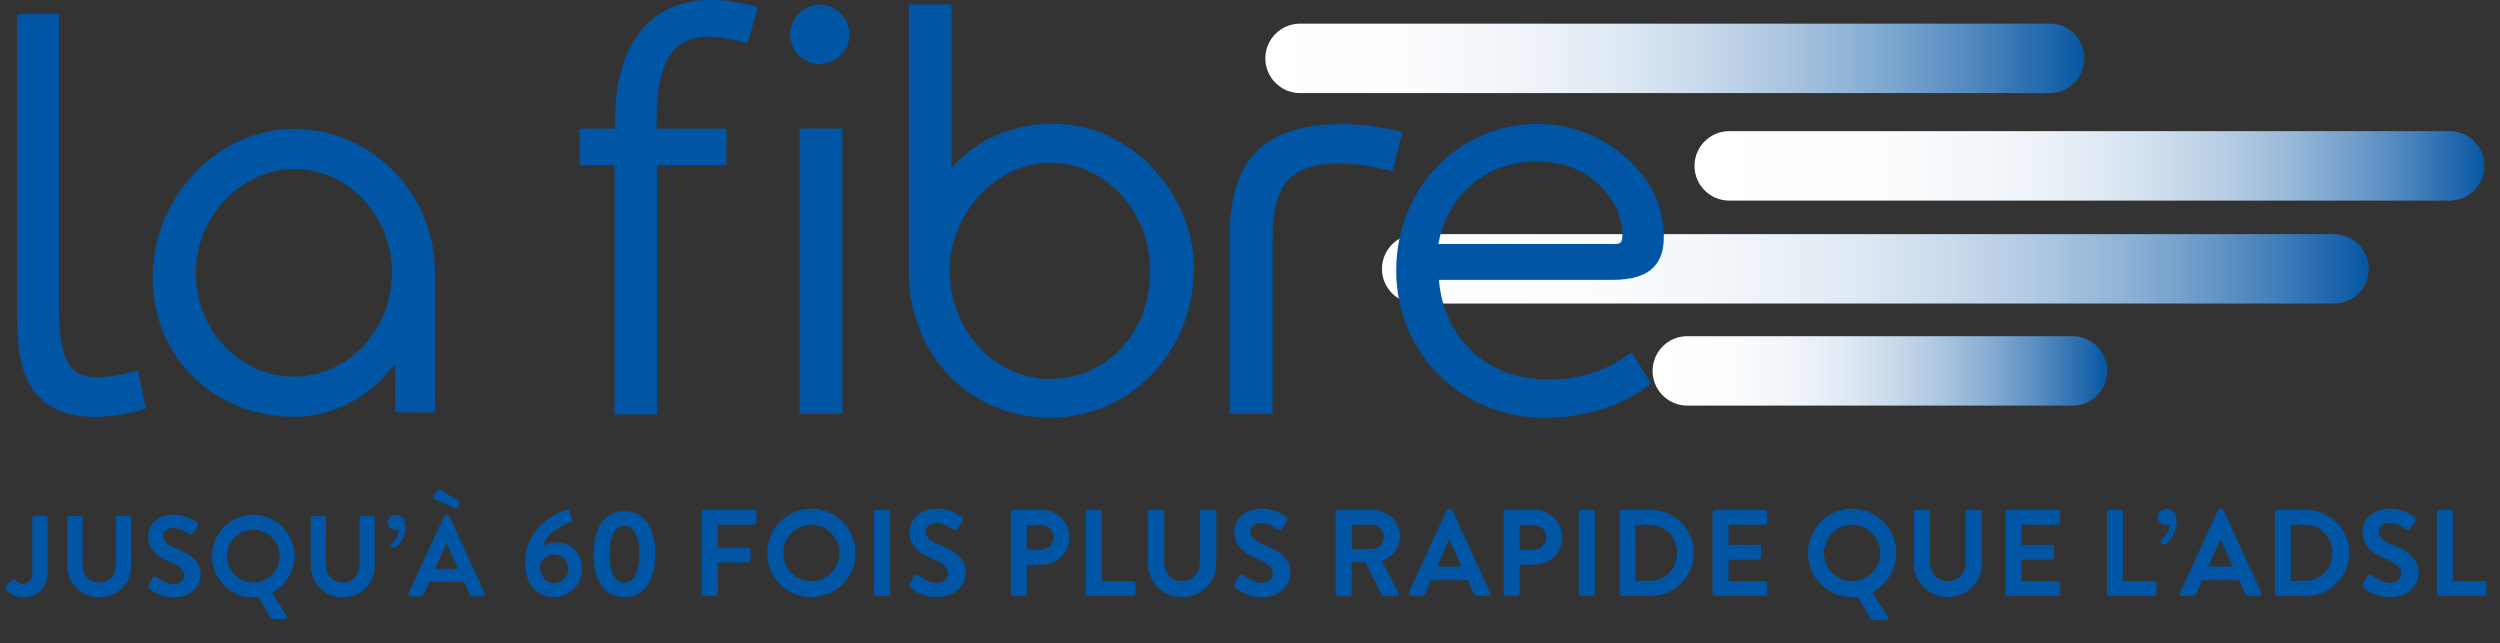 <?xml version="1.0" encoding="utf-8"?>
<!-- Generator: Adobe Illustrator 16.0.0, SVG Export Plug-In . SVG Version: 6.00 Build 0)  -->
<!DOCTYPE svg PUBLIC "-//W3C//DTD SVG 1.1//EN" "http://www.w3.org/Graphics/SVG/1.1/DTD/svg11.dtd">
<svg version="1.1" id="Calque_1" xmlns="http://www.w3.org/2000/svg" xmlns:xlink="http://www.w3.org/1999/xlink" x="0px" y="0px"
	 width="342.959px" height="88.209px" viewBox="0 0 342.959 88.209" enable-background="new 0 0 342.959 88.209"
	 xml:space="preserve">
<rect x="0" y="0" width="342.959" height="88.209" fill="#333333" stroke="none"/>
<g id="Calque_2">
	<g>
			<defs>
			<linearGradient id="SVGID_1_" gradientUnits="userSpaceOnUse" x1="121.183" y1="10.214" x2="233.55" y2="10.214" gradientTransform="matrix(1 0 0 -1 52.4 18.219)">
			<stop  offset="0" style="stop-color:#FFFFFF"/>
			<stop  offset="0.164" style="stop-color:#FCFDFE"/>
			<stop  offset="0.296" style="stop-color:#F2F6FA"/>
			<stop  offset="0.416" style="stop-color:#E1EBF4"/>
			<stop  offset="0.53" style="stop-color:#C9DAEB"/>
			<stop  offset="0.639" style="stop-color:#AAC5E0"/>
			<stop  offset="0.745" style="stop-color:#84ACD2"/>
			<stop  offset="0.848" style="stop-color:#588DC1"/>
			<stop  offset="0.946" style="stop-color:#256BAE"/>
			<stop  offset="1" style="stop-color:#0656A3"/>
		</linearGradient>
		</defs>
		<path fill="url(#SVGID_1_)" d="M285.95,8.005c0,2.629-2.132,4.762-4.763,4.762H178.345c-2.631,0-4.762-2.132-4.762-4.762l0,0
			c0-2.629,2.131-4.762,4.762-4.762h102.844C283.819,3.243,285.95,5.375,285.95,8.005L285.95,8.005z"/>
		
			<defs>
			<linearGradient id="SVGID_2_" gradientUnits="userSpaceOnUse" x1="180.058" y1="-4.536" x2="288.425" y2="-4.536" gradientTransform="matrix(1 0 0 -1 52.4 18.219)">
			<stop  offset="0" style="stop-color:#FFFFFF"/>
			<stop  offset="0.228" style="stop-color:#FCFDFE"/>
			<stop  offset="0.365" style="stop-color:#F4F8FB"/>
			<stop  offset="0.479" style="stop-color:#E6EEF6"/>
			<stop  offset="0.579" style="stop-color:#D1E0EE"/>
			<stop  offset="0.67" style="stop-color:#B7CEE4"/>
			<stop  offset="0.756" style="stop-color:#97B8D8"/>
			<stop  offset="0.836" style="stop-color:#709ECA"/>
			<stop  offset="0.912" style="stop-color:#4480BA"/>
			<stop  offset="0.984" style="stop-color:#135FA8"/>
			<stop  offset="1" style="stop-color:#0656A3"/>
		</linearGradient>
		</defs>
		<path fill="url(#SVGID_2_)" d="M340.824,22.755c0,2.629-2.131,4.762-4.762,4.762H237.22c-2.631,0-4.762-2.132-4.762-4.762l0,0
			c0-2.629,2.131-4.762,4.762-4.762h98.844C338.694,17.993,340.824,20.125,340.824,22.755L340.824,22.755z"/>
		
			<defs>
			<linearGradient id="SVGID_3_" gradientUnits="userSpaceOnUse" x1="137.183" y1="-18.661" x2="272.55" y2="-18.661" gradientTransform="matrix(1 0 0 -1 52.4 18.219)">
			<stop  offset="0" style="stop-color:#FFFFFF"/>
			<stop  offset="0.2" style="stop-color:#FCFDFE"/>
			<stop  offset="0.335" style="stop-color:#F3F7FB"/>
			<stop  offset="0.451" style="stop-color:#E4EDF5"/>
			<stop  offset="0.557" style="stop-color:#CEDEED"/>
			<stop  offset="0.655" style="stop-color:#B3CBE3"/>
			<stop  offset="0.748" style="stop-color:#90B4D6"/>
			<stop  offset="0.837" style="stop-color:#6898C7"/>
			<stop  offset="0.92" style="stop-color:#3A79B6"/>
			<stop  offset="1" style="stop-color:#0656A3"/>
		</linearGradient>
			</defs>
		<path fill="url(#SVGID_3_)" d="M324.949,36.88c0,2.629-2.131,4.762-4.762,4.762H194.345c-2.631,0-4.762-2.132-4.762-4.762l0,0
			c0-2.629,2.131-4.762,4.762-4.762h125.844C322.819,32.118,324.949,34.25,324.949,36.88L324.949,36.88z"/>
			
			<defs>
			<linearGradient id="SVGID_4_" gradientUnits="userSpaceOnUse" x1="174.308" y1="-32.661" x2="236.675" y2="-32.661" gradientTransform="matrix(1 0 0 -1 52.4 18.219)">
			<stop  offset="0" style="stop-color:#FFFFFF"/>
			<stop  offset="0.164" style="stop-color:#FCFDFE"/>
			<stop  offset="0.296" style="stop-color:#F2F6FA"/>
			<stop  offset="0.416" style="stop-color:#E1EBF4"/>
			<stop  offset="0.53" style="stop-color:#C9DAEB"/>
			<stop  offset="0.639" style="stop-color:#AAC5E0"/>
			<stop  offset="0.745" style="stop-color:#84ACD2"/>
			<stop  offset="0.848" style="stop-color:#588DC1"/>
			<stop  offset="0.946" style="stop-color:#256BAE"/>
			<stop  offset="1" style="stop-color:#0656A3"/>
		</linearGradient>
	</defs>
		<path fill="url(#SVGID_4_)" d="M289.075,50.88c0,2.629-2.132,4.762-4.763,4.762H231.47c-2.631,0-4.762-2.133-4.762-4.762l0,0
			c0-2.629,2.131-4.762,4.762-4.762h52.844C286.944,46.118,289.075,48.251,289.075,50.88L289.075,50.88z"/>
	</g>
</g>
<path fill="#0056A4" d="M144.509,16.986c-7.781,0-12.246,4.065-13.985,6.086V0.601h-5.859v36.571
	c0,11.472,8.345,20.123,19.411,20.123c11.072-0.024,19.729-9.094,19.705-20.64C163.768,27.351,155.849,16.986,144.509,16.986
	 M144.039,51.994c-7.582,0-13.759-6.653-13.771-14.831c-0.011-7.898,6.428-14.836,13.776-14.848c7.566,0,13.729,6.636,13.738,14.795
	C157.796,45.58,151.9,51.979,144.039,51.994"/>
<path fill="#0056A4" d="M103.518,0.849C101.143,0.254,99.335,0,97.479,0C89.15,0,84.373,6.065,84.373,16.64v1.011h-4.845v4.991
	h4.776v34.212h5.829V22.642h9.518V17.65H90.07l-0.006-1.007c-0.005-5.028,0.804-8.183,2.546-9.929
	c1.886-1.889,4.971-2.172,9.501-0.9l0.44,0.124l1.429-4.975L103.518,0.849z"/>
<path fill="#0056A4" d="M191.935,18.001c-2.904-0.677-5.297-0.966-7.999-0.966c-10.396,0-15.234,4.829-15.234,15.196V56.75h5.878
	V32.865c0-7.702,2.44-10.433,9.326-10.433c1.973,0,4.216,0.323,6.673,0.957l0.446,0.115l1.367-5.396L191.935,18.001z"/>
<rect x="109.692" y="17.64" fill="#0056A4" width="5.88" height="39.111"/>
<path fill="#0056A4" d="M112.45,0.647c-2.233,0-4.051,1.828-4.051,4.076c0,2.232,1.817,4.048,4.051,4.048
	c2.251,0,4.079-1.816,4.079-4.048C116.53,2.476,114.701,0.647,112.45,0.647"/>
<path fill="#0056A4" d="M228.049,30.179c-1.146-7.269-8.832-13.184-17.133-13.184c-10.88,0.033-19.395,8.893-19.377,20.173
	c0.026,11.299,8.965,20.149,20.343,20.149c5.443,0,10.652-1.62,14.293-4.447l0.328-0.251l-2.686-4.308l-0.399,0.293
	c-3.074,2.264-6.805,3.461-10.788,3.461c-9.833,0-14.693-6.787-15.23-13.671h23.754c2.839,0,4.76-0.635,5.879-1.94
	C228.179,35.116,228.503,33.121,228.049,30.179 M210.893,22.144v-0.46l0.022,0.46c7.604,0,11.656,5.779,11.656,9.949
	c0,1.179-0.244,1.378-0.98,1.378h-24.278C198.352,27.759,202.878,22.159,210.893,22.144"/>
<path fill="#0056A4" d="M40.31,17.681C29.794,17.707,20.93,27.066,20.95,38.12c0.022,10.859,8.362,19.049,19.396,19.049
	c7.453,0,12.082-4.912,13.882-7.286v6.688l5.442,0.004v-19.19C59.651,26.521,50.967,17.681,40.31,17.681 M40.284,22.72l0.033,0.458
	c7.402,0,13.438,6.38,13.454,14.223c0.011,7.856-6.016,14.259-13.433,14.272c-7.425,0-13.473-6.379-13.481-14.219
	c-0.008-3.726,1.417-7.285,4.015-10.031c2.544-2.689,5.976-4.235,9.413-4.245L40.284,22.72z"/>
<path fill="#0056A4" d="M18.924,50.799l-0.471,0.126c-4.646,1.229-7.034,1.131-8.48-0.318c-1.315-1.319-1.897-3.955-1.89-8.552
	V1.928H2.347v41.914c0,6.212,1.216,13.347,10.7,13.347c2.006,0,4.454-0.379,6.548-1.013l0.401-0.12L18.924,50.799z"/>
<g>
	<g>
		<path fill="#0056A4" d="M0.84,80.411l0.819-0.835c0.173-0.157,0.331-0.126,0.473,0.016c0.204,0.222,0.52,0.505,1.039,0.505
			c0.614,0,1.26-0.505,1.26-1.592v-7.433c0-0.158,0.126-0.3,0.299-0.3h1.48c0.173,0,0.299,0.142,0.299,0.3v7.433
			c0,2.189-1.464,3.449-3.307,3.449c-1.37,0-2.125-0.818-2.394-1.15C0.73,80.678,0.746,80.521,0.84,80.411z"/>
	</g>
	<g>
		<path fill="#0056A4" d="M9.234,71.072c0-0.158,0.143-0.3,0.3-0.3h1.495c0.174,0,0.3,0.142,0.3,0.3v6.44
			c0,1.338,0.914,2.394,2.283,2.394c1.37,0,2.301-1.056,2.301-2.378v-6.456c0-0.158,0.126-0.3,0.298-0.3h1.497
			c0.156,0,0.298,0.142,0.298,0.3v6.551c0,2.394-1.905,4.331-4.395,4.331c-2.472,0-4.378-1.938-4.378-4.331L9.234,71.072
			L9.234,71.072z"/>
	</g>
	<g>
		<path fill="#0056A4" d="M20.371,80.254l0.565-0.978c0.126-0.221,0.395-0.221,0.536-0.109c0.079,0.047,1.354,0.977,2.378,0.977
			c0.819,0,1.435-0.535,1.435-1.213c0-0.804-0.679-1.354-2-1.89c-1.481-0.601-2.961-1.543-2.961-3.401
			c0-1.402,1.038-3.022,3.543-3.022c1.605,0,2.835,0.817,3.149,1.054c0.157,0.096,0.204,0.363,0.094,0.521l-0.598,0.896
			c-0.126,0.188-0.362,0.315-0.551,0.188c-0.126-0.077-1.323-0.865-2.189-0.865c-0.896,0-1.386,0.599-1.386,1.104
			c0,0.739,0.583,1.242,1.858,1.764c1.527,0.615,3.292,1.527,3.292,3.561c0,1.621-1.402,3.117-3.623,3.117
			c-1.984,0-3.149-0.93-3.465-1.229C20.308,80.584,20.229,80.505,20.371,80.254z"/>
	</g>
	<g>
		<path fill="#0056A4" d="M34.736,70.616c3.15,0,5.67,2.533,5.67,5.685c0,2.142-1.244,4.031-3.071,5.04l1.969,3.102
			c0.142,0.221,0,0.473-0.251,0.473h-1.669c-0.063,0-0.205-0.063-0.252-0.157l-1.686-2.85c-0.252,0.03-0.52,0.047-0.709,0.047
			c-3.148,0-5.652-2.504-5.652-5.653C29.083,73.149,31.587,70.616,34.736,70.616z M34.736,79.906c1.985,0,3.623-1.622,3.623-3.605
			c0-1.985-1.638-3.639-3.623-3.639c-1.983,0-3.604,1.653-3.604,3.639C31.131,78.284,32.752,79.906,34.736,79.906z"/>
	</g>
	<g>
		<path fill="#0056A4" d="M42.628,71.072c0-0.158,0.142-0.3,0.299-0.3h1.496c0.173,0,0.299,0.142,0.299,0.3v6.44
			c0,1.338,0.914,2.394,2.284,2.394s2.3-1.056,2.3-2.378v-6.456c0-0.158,0.126-0.3,0.298-0.3h1.497c0.157,0,0.298,0.142,0.298,0.3
			v6.551c0,2.394-1.904,4.331-4.394,4.331c-2.472,0-4.378-1.938-4.378-4.331L42.628,71.072L42.628,71.072z"/>
	</g>
	<g>
		<path fill="#0056A4" d="M53.622,74.914c-0.11-0.108-0.078-0.267,0.031-0.362c0.157-0.109,1.071-0.818,1.071-1.921
			c-0.016,0-0.22,0.079-0.472,0.079c-0.583,0-1.057-0.458-1.057-1.04c0-0.583,0.474-1.054,1.119-1.054
			c0.567,0,1.308,0.393,1.308,1.684c0,1.544-1.008,2.488-1.418,2.852c-0.125,0.095-0.236,0.109-0.362-0.017L53.622,74.914z"/>
	</g>
	<g>
		<path fill="#0056A4" d="M56.046,81.388l4.896-10.6c0.048-0.094,0.126-0.172,0.269-0.172h0.158c0.157,0,0.22,0.078,0.268,0.172
			l4.851,10.6c0.096,0.204-0.031,0.409-0.268,0.409h-1.37c-0.236,0-0.347-0.095-0.457-0.315l-0.771-1.7h-4.709l-0.771,1.7
			c-0.063,0.158-0.205,0.315-0.457,0.315h-1.371C56.078,81.797,55.952,81.592,56.046,81.388z M59.621,68.489
			c-0.142-0.063-0.204-0.236-0.095-0.426l0.441-0.818c0.078-0.143,0.284-0.126,0.409-0.047l2.583,1.543
			c0.079,0.047,0.158,0.172,0.095,0.299l-0.283,0.552c-0.063,0.142-0.173,0.204-0.394,0.11L59.621,68.489z M62.849,78.032
			l-1.575-3.465h-0.047l-1.543,3.465H62.849z"/>
	</g>
</g>
<g>
	<path fill="#0056A4" d="M77.644,69.929c0.236-0.066,0.404,0.019,0.471,0.236l0.388,0.993c0.084,0.2,0.017,0.387-0.303,0.487
		c-0.791,0.252-3.182,1.381-3.703,3.23c0.286-0.168,1.127-0.471,1.918-0.471c1.683,0,3.434,1.244,3.434,3.652
		c0,2.119-1.734,3.854-3.804,3.854c-2.644,0-4.006-2.12-4.006-4.645C72.039,72.353,76.196,70.399,77.644,69.929z M77.947,78.024
		c0-1.077-0.857-1.969-1.936-1.969c-1.111,0-1.767,0.857-1.953,1.463c0,1.146,0.606,2.476,1.969,2.476
		C77.088,79.994,77.947,79.085,77.947,78.024z"/>
	<path fill="#0056A4" d="M81.416,76.021c0-3.686,1.548-5.891,4.241-5.891c2.692,0,4.24,2.205,4.24,5.891
		c0,3.688-1.548,5.892-4.24,5.892C82.964,81.912,81.416,79.708,81.416,76.021z M87.693,76.021c0-2.489-0.739-3.903-2.035-3.903
		c-1.297,0-2.037,1.414-2.037,3.903c0,2.508,0.74,3.905,2.037,3.905C86.953,79.926,87.693,78.528,87.693,76.021z"/>
</g>
<g>
	<path fill="#0056A4" d="M96.28,70.282c0-0.168,0.135-0.319,0.32-0.319h6.851c0.186,0,0.319,0.151,0.319,0.319v1.381
		c0,0.168-0.134,0.318-0.319,0.318h-4.981v3.164h4.157c0.168,0,0.319,0.151,0.319,0.32v1.381c0,0.168-0.15,0.318-0.319,0.318h-4.157
		v4.259c0,0.168-0.152,0.319-0.32,0.319H96.6c-0.186,0-0.32-0.151-0.32-0.319V70.282z"/>
</g>
<g>
	<path fill="#0056A4" d="M111.294,69.795c3.366,0,6.059,2.709,6.059,6.075c0,3.365-2.692,6.042-6.059,6.042
		s-6.042-2.677-6.042-6.042C105.252,72.504,107.928,69.795,111.294,69.795z M111.294,79.726c2.121,0,3.871-1.733,3.871-3.854
		c0-2.12-1.75-3.888-3.871-3.888s-3.854,1.768-3.854,3.888C107.439,77.991,109.173,79.726,111.294,79.726z"/>
	<path fill="#0056A4" d="M119.897,70.282c0-0.168,0.151-0.319,0.32-0.319h1.565c0.168,0,0.319,0.151,0.319,0.319v11.143
		c0,0.168-0.15,0.319-0.319,0.319h-1.565c-0.168,0-0.32-0.151-0.32-0.319V70.282z"/>
</g>
<g>
	<path fill="#0056A4" d="M124.812,80.095l0.606-1.043c0.135-0.236,0.421-0.236,0.571-0.117c0.085,0.051,1.448,1.043,2.543,1.043
		c0.875,0,1.531-0.572,1.531-1.297c0-0.857-0.724-1.447-2.138-2.02c-1.582-0.641-3.164-1.648-3.164-3.635
		c0-1.498,1.111-3.231,3.787-3.231c1.716,0,3.029,0.875,3.366,1.127c0.168,0.103,0.219,0.388,0.101,0.556l-0.64,0.959
		c-0.135,0.203-0.388,0.338-0.589,0.203c-0.136-0.084-1.414-0.927-2.34-0.927c-0.959,0-1.48,0.64-1.48,1.179
		c0,0.791,0.623,1.33,1.986,1.885c1.632,0.656,3.518,1.634,3.518,3.805c0,1.732-1.498,3.332-3.871,3.332
		c-2.121,0-3.366-0.992-3.703-1.313C124.745,80.448,124.661,80.364,124.812,80.095z"/>
</g>
<g>
	<path fill="#0056A4" d="M138.667,70.282c0-0.168,0.134-0.319,0.319-0.319h3.955c2.07,0,3.771,1.683,3.771,3.72
		c0,2.088-1.7,3.786-3.753,3.786h-2.104v3.956c0,0.168-0.151,0.319-0.319,0.319h-1.549c-0.186,0-0.319-0.151-0.319-0.319V70.282
		L138.667,70.282z M142.807,75.416c0.942,0,1.733-0.758,1.733-1.751c0-0.925-0.791-1.632-1.733-1.632h-1.952v3.383H142.807z"/>
</g>
<g>
	<path fill="#0056A4" d="M148.968,70.282c0-0.168,0.134-0.319,0.32-0.319h1.548c0.168,0,0.32,0.151,0.32,0.319v9.441h4.292
		c0.185,0,0.319,0.151,0.319,0.319v1.381c0,0.168-0.135,0.319-0.319,0.319h-6.16c-0.187,0-0.32-0.151-0.32-0.319V70.282
		L148.968,70.282z"/>
</g>
<g>
	<path fill="#0056A4" d="M157.47,70.282c0-0.168,0.151-0.319,0.32-0.319h1.599c0.187,0,0.32,0.151,0.32,0.319v6.884
		c0,1.431,0.977,2.56,2.439,2.56c1.464,0,2.458-1.129,2.458-2.543v-6.899c0-0.168,0.135-0.319,0.32-0.319h1.599
		c0.168,0,0.32,0.151,0.32,0.319v7.002c0,2.559-2.037,4.628-4.696,4.628c-2.642,0-4.679-2.069-4.679-4.628L157.47,70.282
		L157.47,70.282z"/>
</g>
<g>
	<path fill="#0056A4" d="M169.371,80.095l0.605-1.043c0.135-0.236,0.421-0.236,0.572-0.117c0.084,0.051,1.447,1.043,2.541,1.043
		c0.875,0,1.532-0.572,1.532-1.297c0-0.857-0.725-1.447-2.139-2.02c-1.582-0.641-3.164-1.648-3.164-3.635
		c0-1.498,1.111-3.231,3.787-3.231c1.718,0,3.029,0.875,3.366,1.127c0.168,0.103,0.219,0.388,0.102,0.556l-0.641,0.959
		c-0.135,0.203-0.387,0.338-0.589,0.203c-0.135-0.084-1.414-0.927-2.34-0.927c-0.959,0-1.48,0.64-1.48,1.179
		c0,0.791,0.623,1.33,1.986,1.885c1.632,0.656,3.517,1.634,3.517,3.805c0,1.732-1.497,3.332-3.869,3.332
		c-2.121,0-3.367-0.992-3.703-1.313C169.304,80.448,169.219,80.364,169.371,80.095z"/>
</g>
<g>
	<path fill="#0056A4" d="M183.241,70.282c0-0.168,0.135-0.319,0.319-0.319h4.813c2.02,0,3.669,1.615,3.669,3.618
		c0,1.549-1.026,2.811-2.491,3.4l2.306,4.273c0.118,0.219,0,0.488-0.286,0.488h-1.767c-0.151,0-0.236-0.084-0.27-0.151l-2.238-4.46
		h-1.868v4.292c0,0.168-0.151,0.319-0.32,0.319h-1.548c-0.186,0-0.319-0.151-0.319-0.319V70.282z M188.189,75.332
		c0.894,0,1.666-0.774,1.666-1.717c0-0.894-0.772-1.634-1.666-1.634h-2.743v3.351H188.189L188.189,75.332z"/>
</g>
<g>
	<path fill="#0056A4" d="M193.257,81.308l5.234-11.328c0.051-0.101,0.135-0.185,0.285-0.185h0.168c0.169,0,0.236,0.084,0.286,0.185
		l5.185,11.328c0.102,0.219-0.033,0.438-0.286,0.438h-1.464c-0.253,0-0.37-0.102-0.488-0.337l-0.824-1.817h-5.032l-0.824,1.817
		c-0.067,0.169-0.22,0.337-0.488,0.337h-1.464C193.29,81.744,193.156,81.524,193.257,81.308z M200.527,77.722l-1.683-3.703h-0.051
		l-1.649,3.703H200.527z"/>
</g>
<g>
	<path fill="#0056A4" d="M206.269,70.282c0-0.168,0.135-0.319,0.32-0.319h3.955c2.069,0,3.77,1.683,3.77,3.72
		c0,2.088-1.699,3.786-3.753,3.786h-2.104v3.956c0,0.168-0.151,0.319-0.32,0.319h-1.548c-0.187,0-0.32-0.151-0.32-0.319V70.282z
		 M210.409,75.416c0.941,0,1.732-0.758,1.732-1.751c0-0.925-0.791-1.632-1.732-1.632h-1.952v3.383H210.409z"/>
	<path fill="#0056A4" d="M216.571,70.282c0-0.168,0.151-0.319,0.32-0.319h1.565c0.168,0,0.318,0.151,0.318,0.319v11.143
		c0,0.168-0.15,0.319-0.318,0.319h-1.565c-0.169,0-0.32-0.151-0.32-0.319V70.282z"/>
	<path fill="#0056A4" d="M222.176,70.282c0-0.168,0.135-0.319,0.304-0.319h3.988c3.248,0,5.907,2.644,5.907,5.874
		c0,3.266-2.659,5.907-5.907,5.907h-3.988c-0.169,0-0.304-0.151-0.304-0.319V70.282z M226.266,79.69
		c2.188,0,3.787-1.649,3.787-3.854c0-2.188-1.599-3.838-3.787-3.838h-1.918v7.69h1.918V79.69z"/>
</g>
<g>
	<path fill="#0056A4" d="M234.937,70.282c0-0.168,0.135-0.319,0.32-0.319h6.85c0.187,0,0.32,0.151,0.32,0.319v1.381
		c0,0.168-0.135,0.318-0.32,0.318h-4.98v2.762h4.157c0.168,0,0.318,0.15,0.318,0.318v1.396c0,0.186-0.15,0.32-0.318,0.32h-4.157
		v2.945h4.98c0.187,0,0.32,0.15,0.32,0.318v1.381c0,0.168-0.135,0.319-0.32,0.319h-6.85c-0.187,0-0.32-0.151-0.32-0.319V70.282z"/>
</g>
<g>
	<path fill="#0056A4" d="M254.076,69.795c3.365,0,6.059,2.709,6.059,6.075c0,2.289-1.329,4.309-3.282,5.386l2.104,3.315
		c0.15,0.236,0,0.505-0.271,0.505h-1.784c-0.066,0-0.219-0.067-0.27-0.168l-1.801-3.046c-0.27,0.033-0.556,0.05-0.757,0.05
		c-3.366,0-6.042-2.677-6.042-6.042C248.033,72.504,250.71,69.795,254.076,69.795z M254.076,79.726c2.119,0,3.87-1.733,3.87-3.854
		c0-2.12-1.751-3.888-3.87-3.888c-2.121,0-3.854,1.768-3.854,3.888S251.955,79.726,254.076,79.726z"/>
</g>
<g>
	<path fill="#0056A4" d="M262.527,70.282c0-0.168,0.151-0.319,0.319-0.319h1.6c0.186,0,0.319,0.151,0.319,0.319v6.884
		c0,1.431,0.978,2.56,2.44,2.56c1.465,0,2.457-1.129,2.457-2.543v-6.899c0-0.168,0.135-0.319,0.319-0.319h1.6
		c0.168,0,0.319,0.151,0.319,0.319v7.002c0,2.559-2.036,4.628-4.695,4.628c-2.644,0-4.68-2.069-4.68-4.628L262.527,70.282
		L262.527,70.282z"/>
</g>
<g>
	<path fill="#0056A4" d="M275.118,70.282c0-0.168,0.135-0.319,0.319-0.319h6.851c0.186,0,0.319,0.151,0.319,0.319v1.381
		c0,0.168-0.135,0.318-0.319,0.318h-4.981v2.762h4.157c0.168,0,0.319,0.15,0.319,0.318v1.396c0,0.186-0.151,0.32-0.319,0.32h-4.157
		v2.945h4.981c0.186,0,0.319,0.15,0.319,0.318v1.381c0,0.168-0.135,0.319-0.319,0.319h-6.851c-0.186,0-0.319-0.151-0.319-0.319
		V70.282z"/>
</g>
<g>
	<path fill="#0056A4" d="M289.04,70.282c0-0.168,0.135-0.319,0.319-0.319h1.549c0.169,0,0.319,0.151,0.319,0.319v9.441h4.292
		c0.186,0,0.319,0.151,0.319,0.319v1.381c0,0.168-0.135,0.319-0.319,0.319h-6.16c-0.186,0-0.319-0.151-0.319-0.319V70.282z"/>
</g>
<g>
	<path fill="#0056A4" d="M296.464,74.39c-0.117-0.117-0.084-0.285,0.034-0.388c0.168-0.117,1.145-0.875,1.145-2.053
		c-0.019,0-0.236,0.084-0.505,0.084c-0.623,0-1.128-0.488-1.128-1.111c0-0.622,0.505-1.127,1.195-1.127
		c0.604,0,1.396,0.42,1.396,1.802c0,1.648-1.077,2.658-1.515,3.045c-0.135,0.103-0.253,0.118-0.388-0.017L296.464,74.39z"/>
</g>
<g>
	<path fill="#0056A4" d="M299.056,81.308l5.233-11.328c0.052-0.101,0.136-0.185,0.286-0.185h0.168c0.169,0,0.236,0.084,0.286,0.185
		l5.185,11.328c0.102,0.219-0.033,0.438-0.286,0.438h-1.464c-0.253,0-0.37-0.102-0.488-0.337l-0.824-1.817h-5.032l-0.824,1.817
		c-0.067,0.169-0.22,0.337-0.488,0.337h-1.464C299.089,81.744,298.954,81.524,299.056,81.308z M306.325,77.722l-1.683-3.703h-0.051
		l-1.649,3.703H306.325z"/>
	<path fill="#0056A4" d="M312.084,70.282c0-0.168,0.135-0.319,0.304-0.319h3.988c3.247,0,5.906,2.644,5.906,5.874
		c0,3.266-2.659,5.907-5.906,5.907h-3.988c-0.169,0-0.304-0.151-0.304-0.319V70.282z M316.174,79.69
		c2.188,0,3.787-1.649,3.787-3.854c0-2.188-1.6-3.838-3.787-3.838h-1.918v7.69h1.918V79.69z"/>
	<path fill="#0056A4" d="M324.154,80.095l0.605-1.043c0.135-0.236,0.421-0.236,0.571-0.117c0.084,0.051,1.447,1.043,2.542,1.043
		c0.875,0,1.531-0.572,1.531-1.297c0-0.857-0.724-1.447-2.138-2.02c-1.582-0.641-3.164-1.648-3.164-3.635
		c0-1.498,1.11-3.231,3.787-3.231c1.717,0,3.029,0.875,3.366,1.127c0.168,0.103,0.219,0.388,0.101,0.556l-0.64,0.959
		c-0.136,0.203-0.388,0.338-0.589,0.203c-0.136-0.084-1.414-0.927-2.341-0.927c-0.959,0-1.479,0.64-1.479,1.179
		c0,0.791,0.622,1.33,1.984,1.885c1.634,0.656,3.519,1.634,3.519,3.805c0,1.732-1.497,3.332-3.871,3.332
		c-2.12,0-3.365-0.992-3.702-1.313C324.087,80.448,324.003,80.364,324.154,80.095z"/>
</g>
<g>
	<path fill="#0056A4" d="M334.305,70.282c0-0.168,0.135-0.319,0.32-0.319h1.548c0.169,0,0.319,0.151,0.319,0.319v9.441h4.292
		c0.186,0,0.319,0.151,0.319,0.319v1.381c0,0.168-0.135,0.319-0.319,0.319h-6.159c-0.187,0-0.32-0.151-0.32-0.319V70.282z"/>
</g>
</svg>
